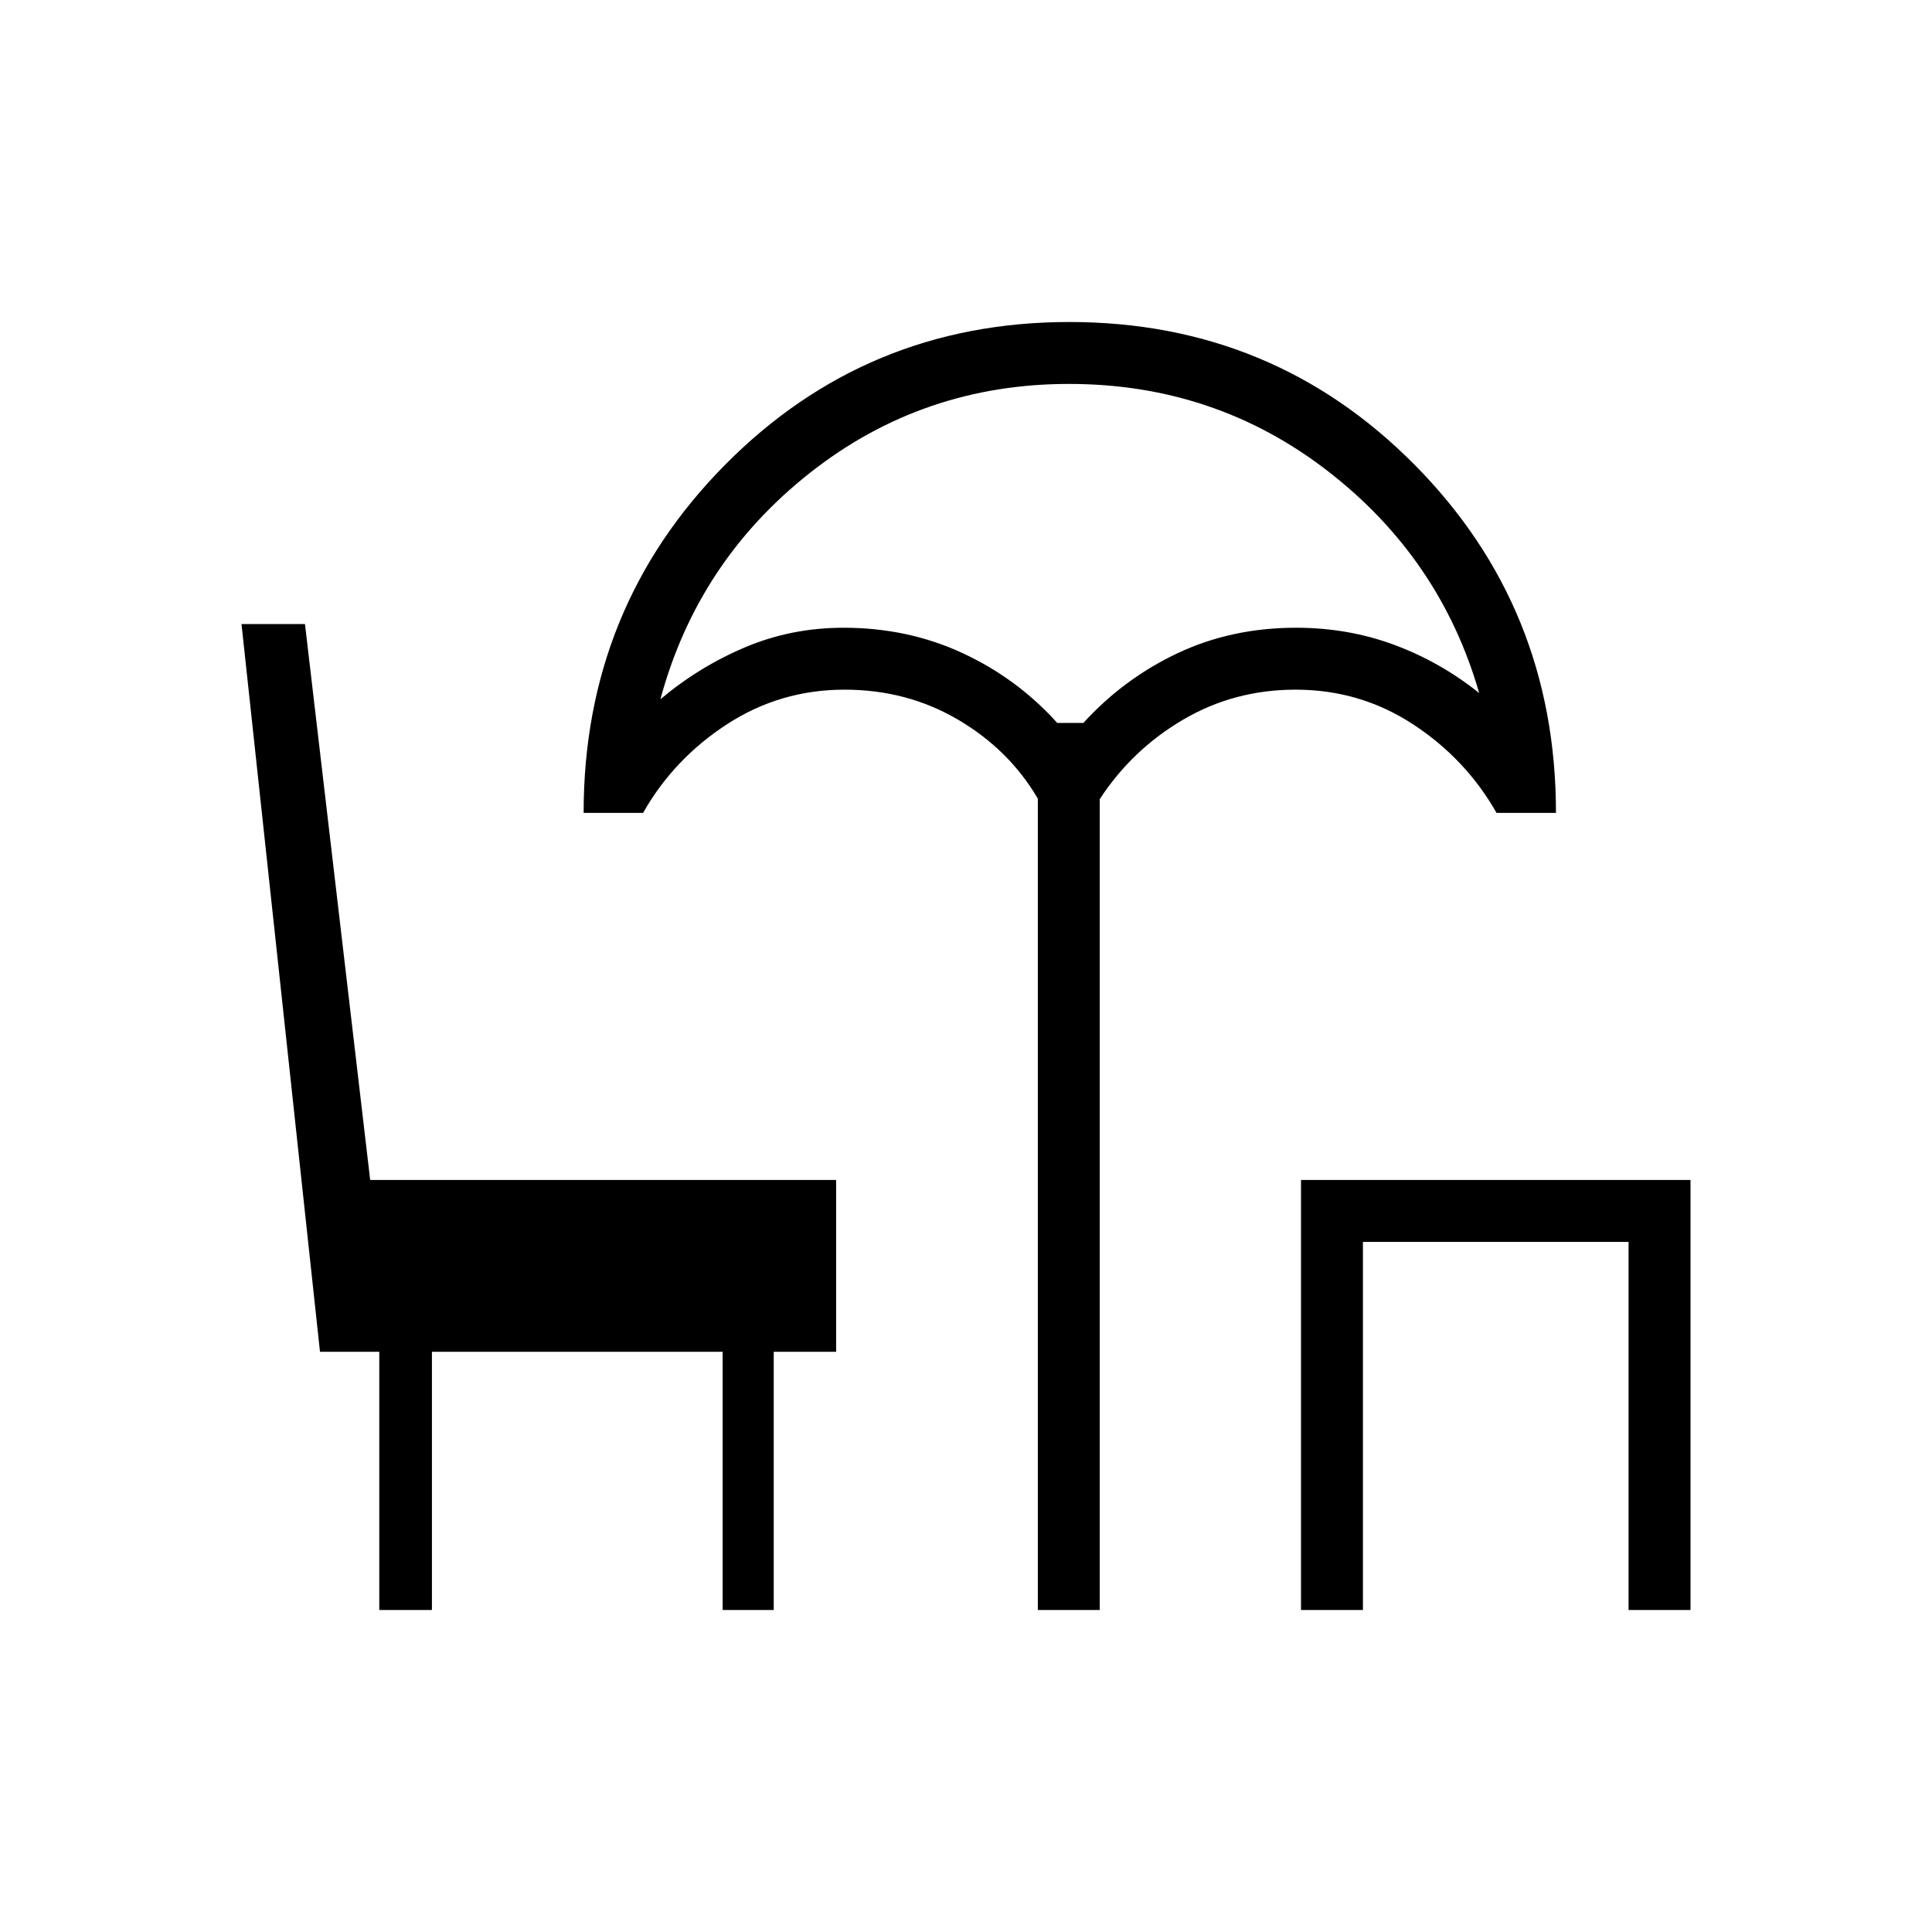 <svg xmlns="http://www.w3.org/2000/svg" width="48" height="48" viewBox="0 -960 960 960"><path d="M515.69-160v-403.15q-14.23-24.31-39.61-39.23-25.39-14.93-56.43-14.93-31.97 0-58.42 17.19-26.46 17.2-41.69 44.04H290Q290-658 360.25-729q70.24-71 171.08-71 101.27 0 171.55 70.92 70.27 70.93 70.27 173h-29.53q-15.24-26.84-41.52-44.04-26.28-17.19-58.33-17.19-30.54 0-55.92 14.93-25.39 14.92-41.39 39.46V-160h-30.77Zm9.66-440.77h12.96q20.2-22.14 46.98-34.73 26.79-12.58 58.71-12.58 25.87 0 48.78 8.5T735-615.62q-19.31-67.07-75.27-110.34-55.96-43.27-128.54-43.27-72.57 0-128.54 44.04-55.96 44.04-74.5 112.65 19.31-16.23 42.22-25.88 22.91-9.66 48.78-9.66 31.93 0 59.09 12.58 27.17 12.59 47.11 34.73ZM646.46-160v-213.69H840V-160h-30.77v-182.92h-132V-160h-30.77ZM532.08-600.77ZM188.46-160v-128.31H159l-39-361.61h31.54l32.4 276.23h231.52v85.38h-31V-160h-25.38v-128.31H214.62V-160h-26.16Z"/></svg>